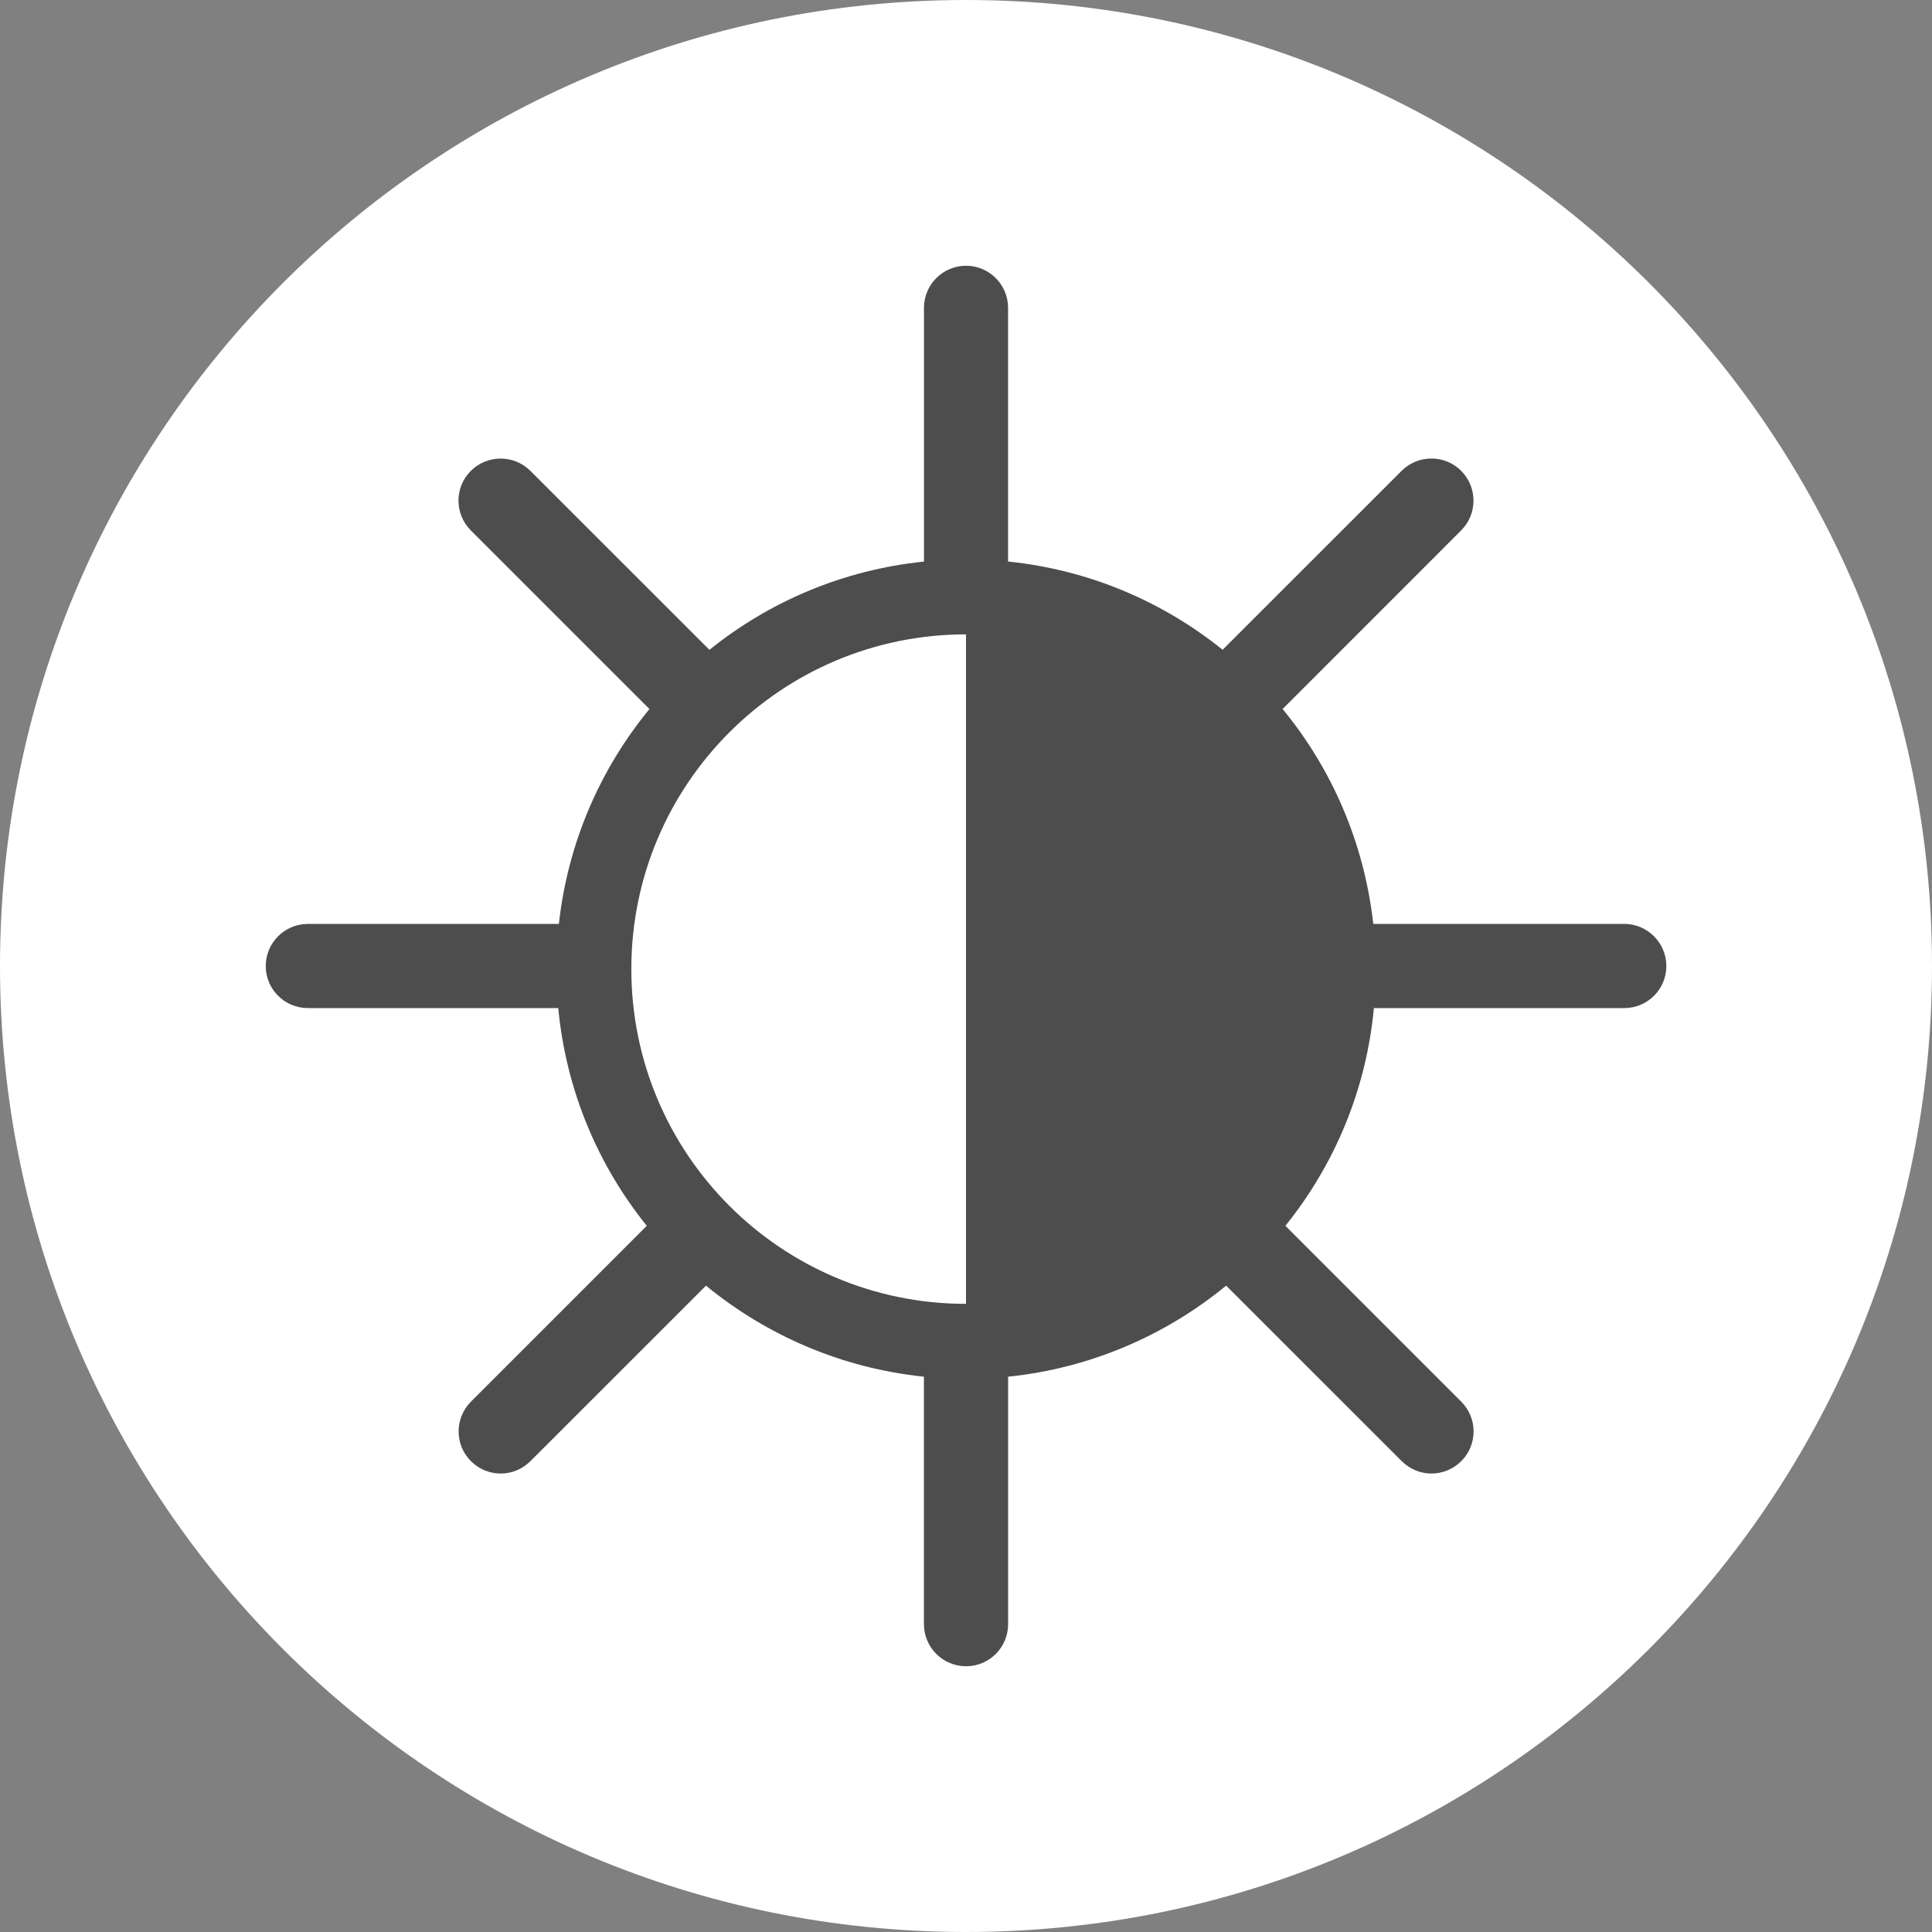<?xml version="1.0" encoding="utf-8"?>
<!-- Generator: Adobe Illustrator 15.0.0, SVG Export Plug-In . SVG Version: 6.00 Build 0)  -->
<!DOCTYPE svg PUBLIC "-//W3C//DTD SVG 1.1//EN" "http://www.w3.org/Graphics/SVG/1.1/DTD/svg11.dtd">
<svg version="1.1" id="Layer_1" xmlns="http://www.w3.org/2000/svg" xmlns:xlink="http://www.w3.org/1999/xlink" x="0px" y="0px"
	 width="40px" height="40px" viewBox="-5 -4.167 40 40" enable-background="new -5 -4.167 40 40" xml:space="preserve">
<rect x="-5" y="-4.167" width="40" height="40" fill="#808080" stroke="none"/>
<g>
	<g>
		<g>
			<g>
				<g>
					<defs>
						<rect id="SVGID_1_" x="-5" y="-4.167" width="40" height="40"/>
					</defs>
					<clipPath id="SVGID_2_">
						<use xlink:href="#SVGID_1_"  overflow="visible"/>
					</clipPath>
					<path clip-path="url(#SVGID_2_)" fill="#FFFFFF" d="M15-4.167c-11.045,0-20,8.955-20,20c0,11.045,8.955,20,20,20
						c11.044,0,20-8.955,20-20C35,4.788,26.044-4.167,15-4.167"/>
				</g>
			</g>
		</g>
	</g>
</g>
<path fill="#4D4D4D" d="M28.627,14.961h-5.195c-0.187-1.679-0.858-3.211-1.877-4.449l3.697-3.698c0.34-0.34,0.34-0.892,0-1.233
	c-0.339-0.34-0.893-0.34-1.233,0l-3.706,3.705c-1.241-1-2.768-1.656-4.442-1.827V2.207c0-0.481-0.389-0.872-0.87-0.872
	s-0.871,0.391-0.871,0.872v5.253c-1.673,0.171-3.201,0.827-4.442,1.827L5.981,5.582c-0.34-0.34-0.892-0.34-1.233,0
	c-0.342,0.34-0.34,0.892,0,1.233l3.698,3.698c-1.018,1.238-1.691,2.77-1.875,4.449H1.374c-0.481,0-0.872,0.39-0.872,0.872
	s0.391,0.87,0.872,0.87h5.184c0.161,1.699,0.82,3.252,1.833,4.508l-3.641,3.641c-0.34,0.341-0.34,0.895,0,1.231
	c0.17,0.171,0.393,0.257,0.616,0.257c0.223,0,0.445-0.086,0.616-0.257l3.635-3.633c1.253,1.028,2.808,1.709,4.512,1.885v5.123
	c0,0.482,0.391,0.872,0.872,0.872c0.481,0,0.871-0.39,0.871-0.872v-5.123c1.706-0.176,3.26-0.856,4.514-1.885l3.635,3.633
	c0.172,0.171,0.393,0.257,0.617,0.257c0.222,0,0.444-0.086,0.616-0.257c0.34-0.337,0.34-0.891,0-1.231l-3.641-3.641
	c1.011-1.256,1.673-2.807,1.832-4.508h5.184c0.481,0,0.871-0.389,0.871-0.87S29.107,14.961,28.627,14.961z M15,22.828
	c-3.828,0-6.929-3.104-6.929-6.932c0-3.827,3.101-6.929,6.929-6.929V22.828z"/>
</svg>
